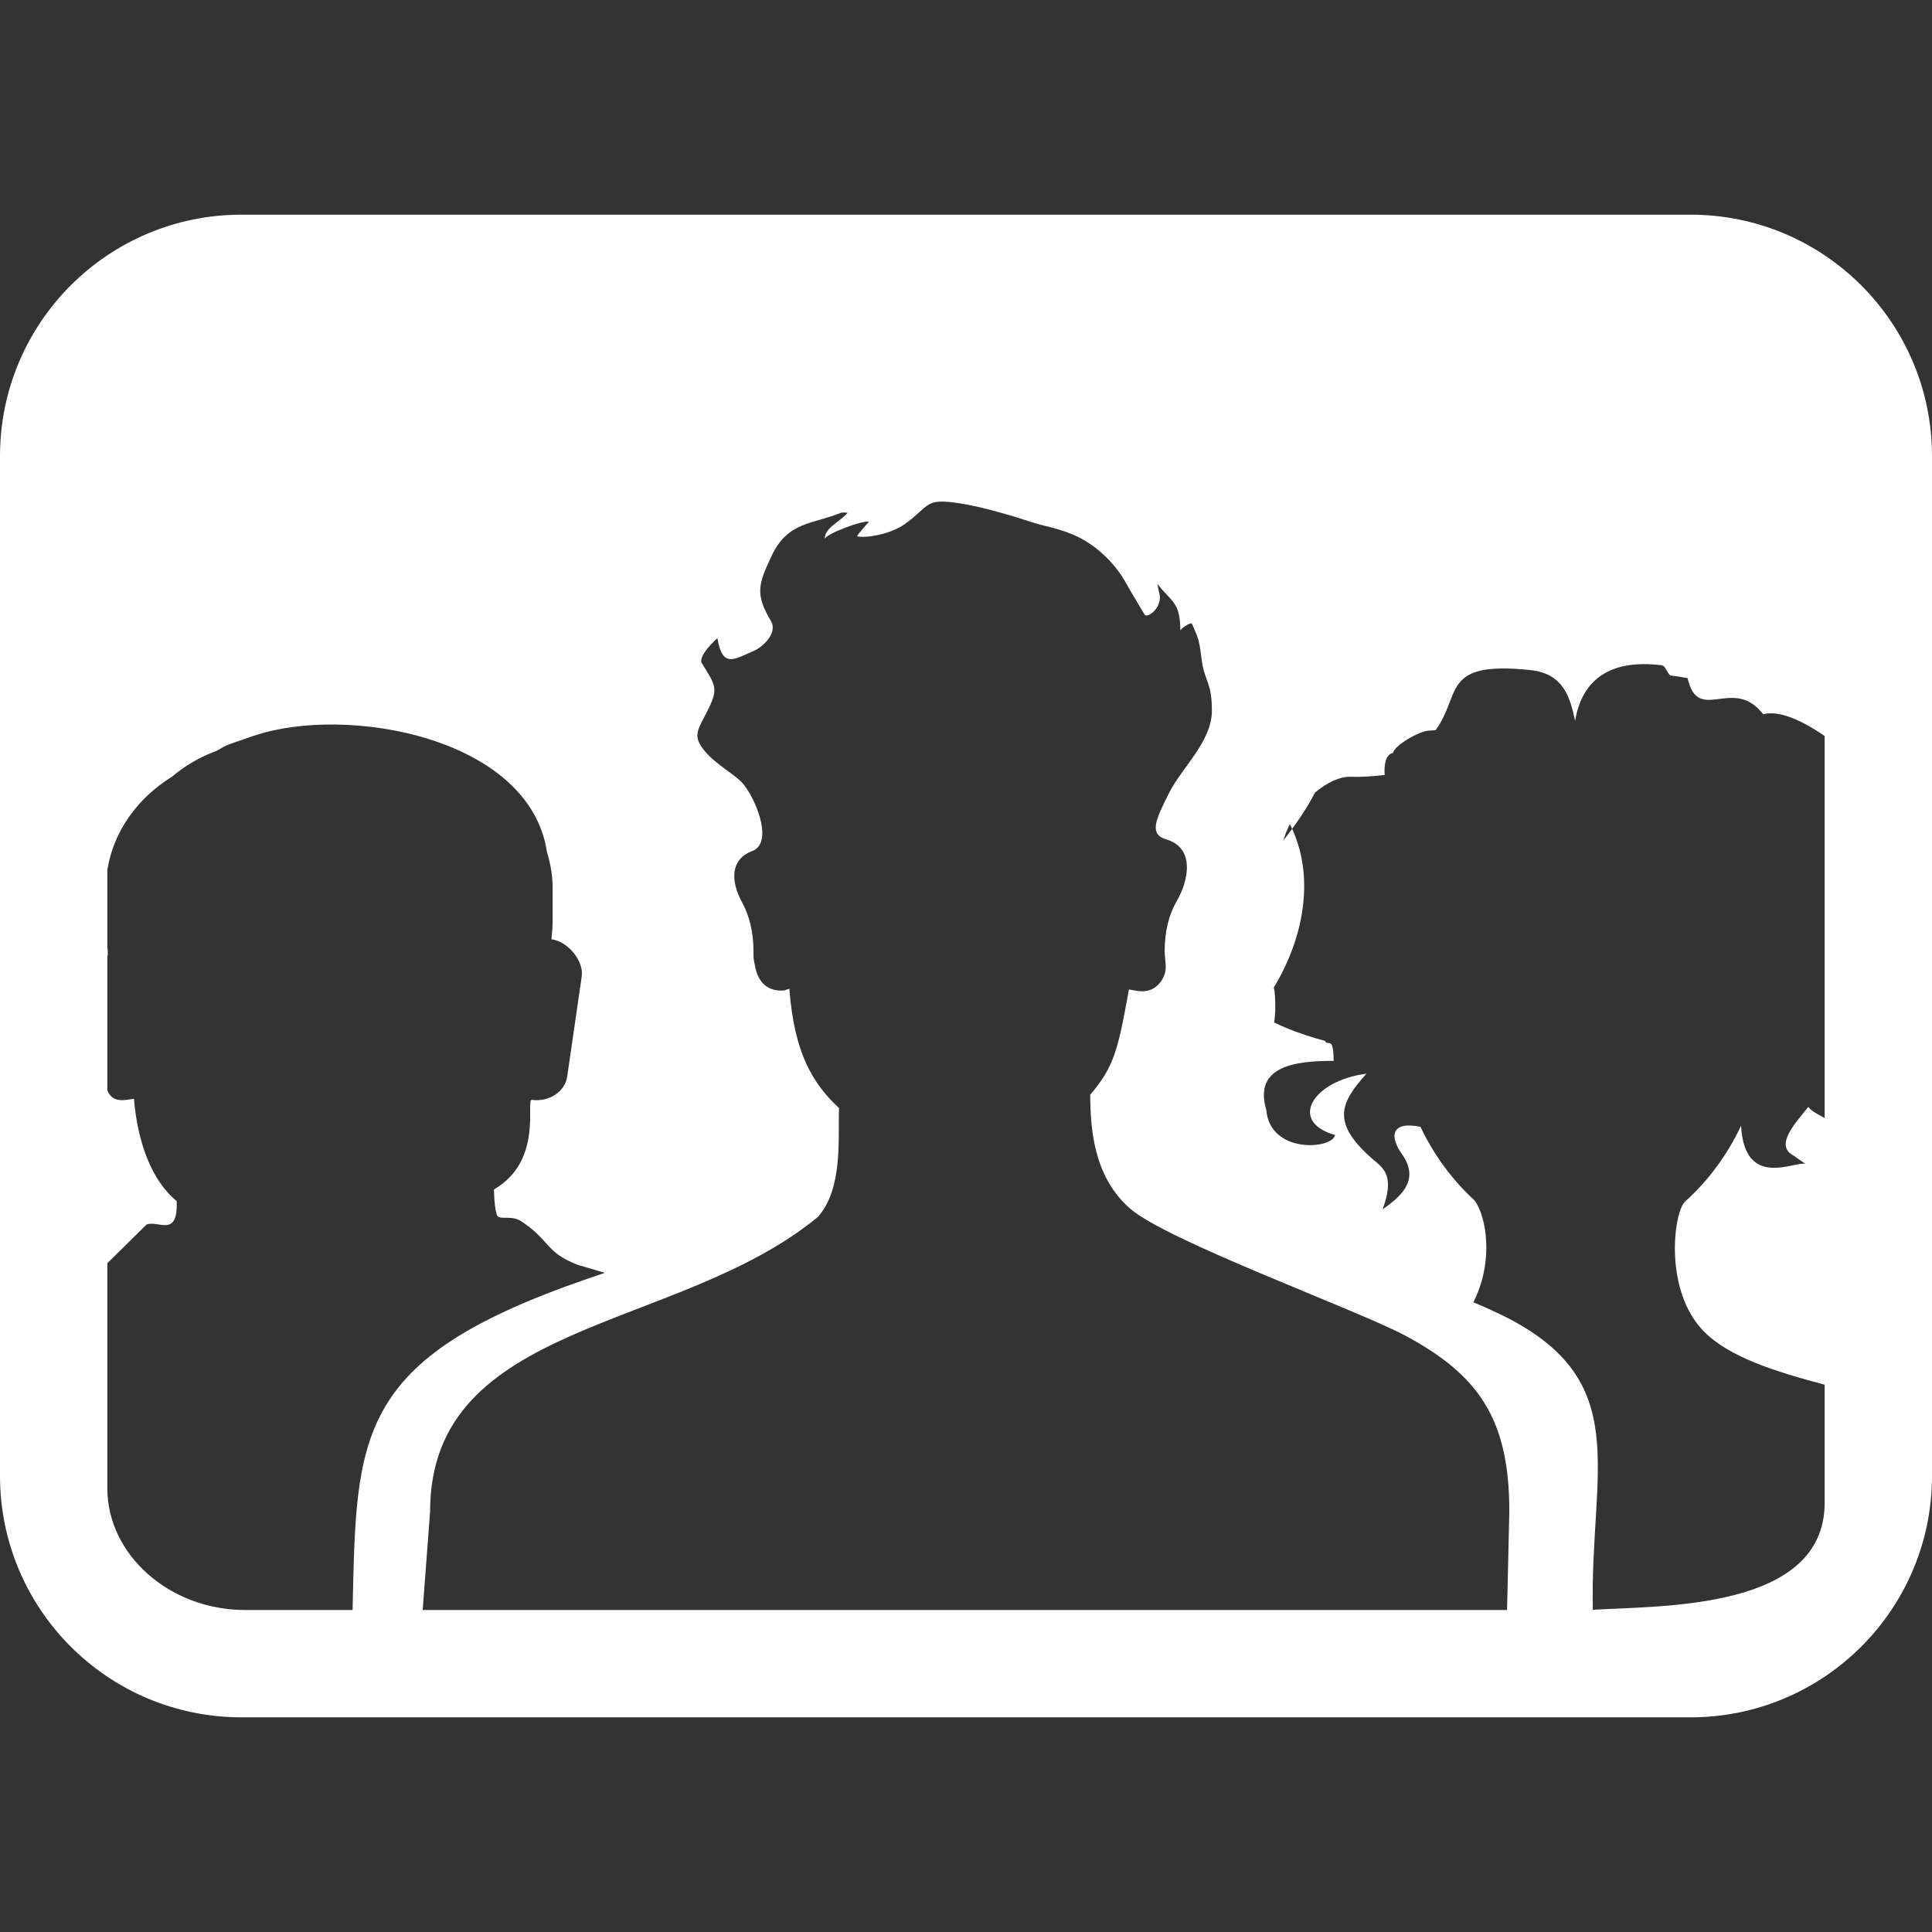 <svg xmlns="http://www.w3.org/2000/svg" width="18" height="18" viewBox="0 0 18 18">
  <rect x="0" y="0" width="18" height="18" fill="#333333" stroke="none"/>
  <path fill="#FFF" fill-rule="evenodd" d="M2.25,2 L15.75,2 C16.993,2 18,3.007 18,4.25 L18,13.75 C18,14.993 16.993,16 15.75,16 L2.25,16 C1.007,16 1.52179594e-16,14.993 0,13.75 L0,4.25 L0,4.25 C-1.52179594e-16,3.007 1.007,2 2.25,2 L2.25,2 Z M2.284,15 L3.285,15 C3.321,13.368 3.301,12.665 5.456,11.92 C5.524,11.897 5.583,11.877 5.635,11.859 C5.535,11.829 5.449,11.803 5.382,11.784 C5.078,11.666 5.131,11.561 4.859,11.38 C4.771,11.321 4.67,11.364 4.637,11.332 C4.615,11.311 4.603,11.169 4.602,11.082 C5.069,10.812 4.892,10.238 4.956,10.247 C5.112,10.269 5.263,10.173 5.284,10.033 L5.419,9.103 C5.444,8.958 5.295,8.772 5.138,8.751 C5.144,8.69 5.149,8.629 5.149,8.566 L5.149,8.281 C5.149,8.162 5.13,8.047 5.096,7.939 C4.936,6.867 3.228,6.563 2.365,6.855 C2.003,6.977 2.119,6.946 2.012,6.998 C1.859,7.054 1.721,7.136 1.603,7.236 C1.282,7.434 1.056,7.747 1,8.106 L1,8.822 C1.004,8.858 1.008,8.891 1,8.911 L1,10.159 C1.028,10.225 1.077,10.261 1.179,10.247 L1.248,10.237 C1.28,10.63 1.408,10.996 1.646,11.19 C1.66,11.539 1.472,11.364 1.365,11.409 L1,11.769 L1,13.867 C1,14.481 1.575,15 2.284,15 Z M17,14 L17,12.901 C16.54,12.779 16.109,12.643 15.876,12.406 C15.5,12.025 15.592,11.304 15.697,11.197 C15.908,11.008 16.091,10.766 16.221,10.488 C16.254,11.087 16.725,10.813 16.823,10.844 C16.777,10.815 16.727,10.776 16.706,10.764 C16.533,10.67 16.726,10.464 16.848,10.313 C16.876,10.35 16.929,10.378 16.98,10.405 C16.987,10.409 16.994,10.413 17,10.417 L17,6.857 C16.851,6.756 16.608,6.609 16.428,6.654 C16.417,6.642 16.406,6.628 16.393,6.615 C16.123,6.325 15.818,6.738 15.723,6.318 C15.659,6.306 15.606,6.298 15.561,6.293 C15.521,6.251 15.516,6.203 15.481,6.198 C15.013,6.14 14.74,6.322 14.675,6.716 C14.629,6.504 14.572,6.276 14.258,6.243 C13.422,6.155 13.62,6.468 13.375,6.803 L13.311,6.807 C13.221,6.812 12.994,6.943 12.978,7.015 C12.907,7.029 12.894,7.132 12.901,7.22 C12.797,7.232 12.683,7.241 12.582,7.237 C12.485,7.234 12.363,7.29 12.251,7.385 C12.179,7.527 12.082,7.669 11.958,7.829 C11.972,7.777 11.992,7.727 12.017,7.678 C12.262,8.157 12.152,8.758 11.838,9.248 C11.865,9.206 11.868,9.194 11.868,9.198 C11.877,9.234 11.884,9.318 11.881,9.414 C11.879,9.452 11.876,9.489 11.872,9.527 C12.002,9.59 12.138,9.638 12.257,9.673 C12.287,9.682 12.309,9.687 12.346,9.698 C12.368,9.756 12.425,9.639 12.425,9.884 C12.083,9.884 11.674,9.924 11.798,10.343 C11.833,10.749 12.407,10.711 12.439,10.575 C11.999,10.45 12.227,10.069 12.731,10.003 C12.49,10.274 12.388,10.461 12.811,10.818 C12.89,10.885 12.996,10.964 12.881,11.267 C13.095,11.121 13.216,10.971 13.06,10.75 C12.957,10.606 12.941,10.44 13.234,10.498 C13.361,10.766 13.537,11 13.74,11.186 C13.848,11.336 13.921,11.75 13.727,12.133 C13.83,12.176 13.915,12.215 13.99,12.251 C15.233,12.859 14.812,13.692 14.84,14.998 C15.489,14.959 17,15 17,14 Z M7.621,11.337 C6.318,12.415 4.007,12.291 4.007,14.084 L3.938,15 L14.041,15 L14.062,14.08 C14.062,13.225 13.78,12.812 13.093,12.444 C12.641,12.202 10.87,11.561 10.525,11.257 C10.181,10.953 10.16,10.497 10.157,10.2 C10.379,9.938 10.415,9.789 10.518,9.219 L10.598,9.232 C10.701,9.248 10.776,9.207 10.823,9.134 C10.887,9.032 10.851,8.971 10.851,8.857 C10.851,8.677 10.893,8.515 10.963,8.396 C11.073,8.208 11.138,7.901 10.867,7.821 C10.705,7.773 10.761,7.647 10.893,7.386 C11.012,7.15 11.291,6.908 11.291,6.62 C11.291,6.356 11.224,6.351 11.197,6.155 C11.173,5.983 11.178,5.969 11.103,5.808 C11.08,5.802 10.994,5.861 10.997,5.878 C10.997,5.602 10.91,5.607 10.784,5.44 C10.782,5.442 10.799,5.519 10.799,5.519 C10.842,5.654 10.689,5.767 10.664,5.726 C10.613,5.64 10.537,5.516 10.489,5.429 C10.386,5.243 10.205,5.07 10.004,4.984 C9.842,4.914 9.732,4.906 9.597,4.86 C9.438,4.807 9.155,4.723 8.946,4.69 C8.607,4.637 8.671,4.71 8.431,4.882 C8.293,4.98 8.066,5.015 7.986,4.997 C7.984,4.983 8.084,4.876 8.095,4.862 C8.054,4.84 7.675,4.979 7.683,5.026 C7.683,4.916 7.811,4.873 7.897,4.779 C7.892,4.774 7.842,4.774 7.836,4.777 C7.57,4.886 7.341,4.858 7.191,5.175 C7.063,5.444 7.035,5.536 7.182,5.785 C7.252,5.902 7.094,6.035 7.024,6.064 C6.847,6.137 6.731,6.235 6.684,5.946 C6.674,5.951 6.499,6.114 6.539,6.179 C6.671,6.393 6.698,6.414 6.584,6.637 C6.502,6.797 6.453,6.855 6.555,6.984 C6.671,7.132 6.86,7.216 6.936,7.318 C7.064,7.49 7.197,7.858 7.008,7.929 C6.804,8.006 6.804,8.207 6.916,8.411 C6.98,8.529 7.02,8.685 7.02,8.857 C7.02,8.915 7.018,8.925 7.031,8.983 C7.056,9.142 7.142,9.241 7.307,9.228 L7.354,9.211 C7.4,9.806 7.565,10.088 7.817,10.324 C7.806,10.599 7.857,11.069 7.621,11.337 Z"/>
</svg>
